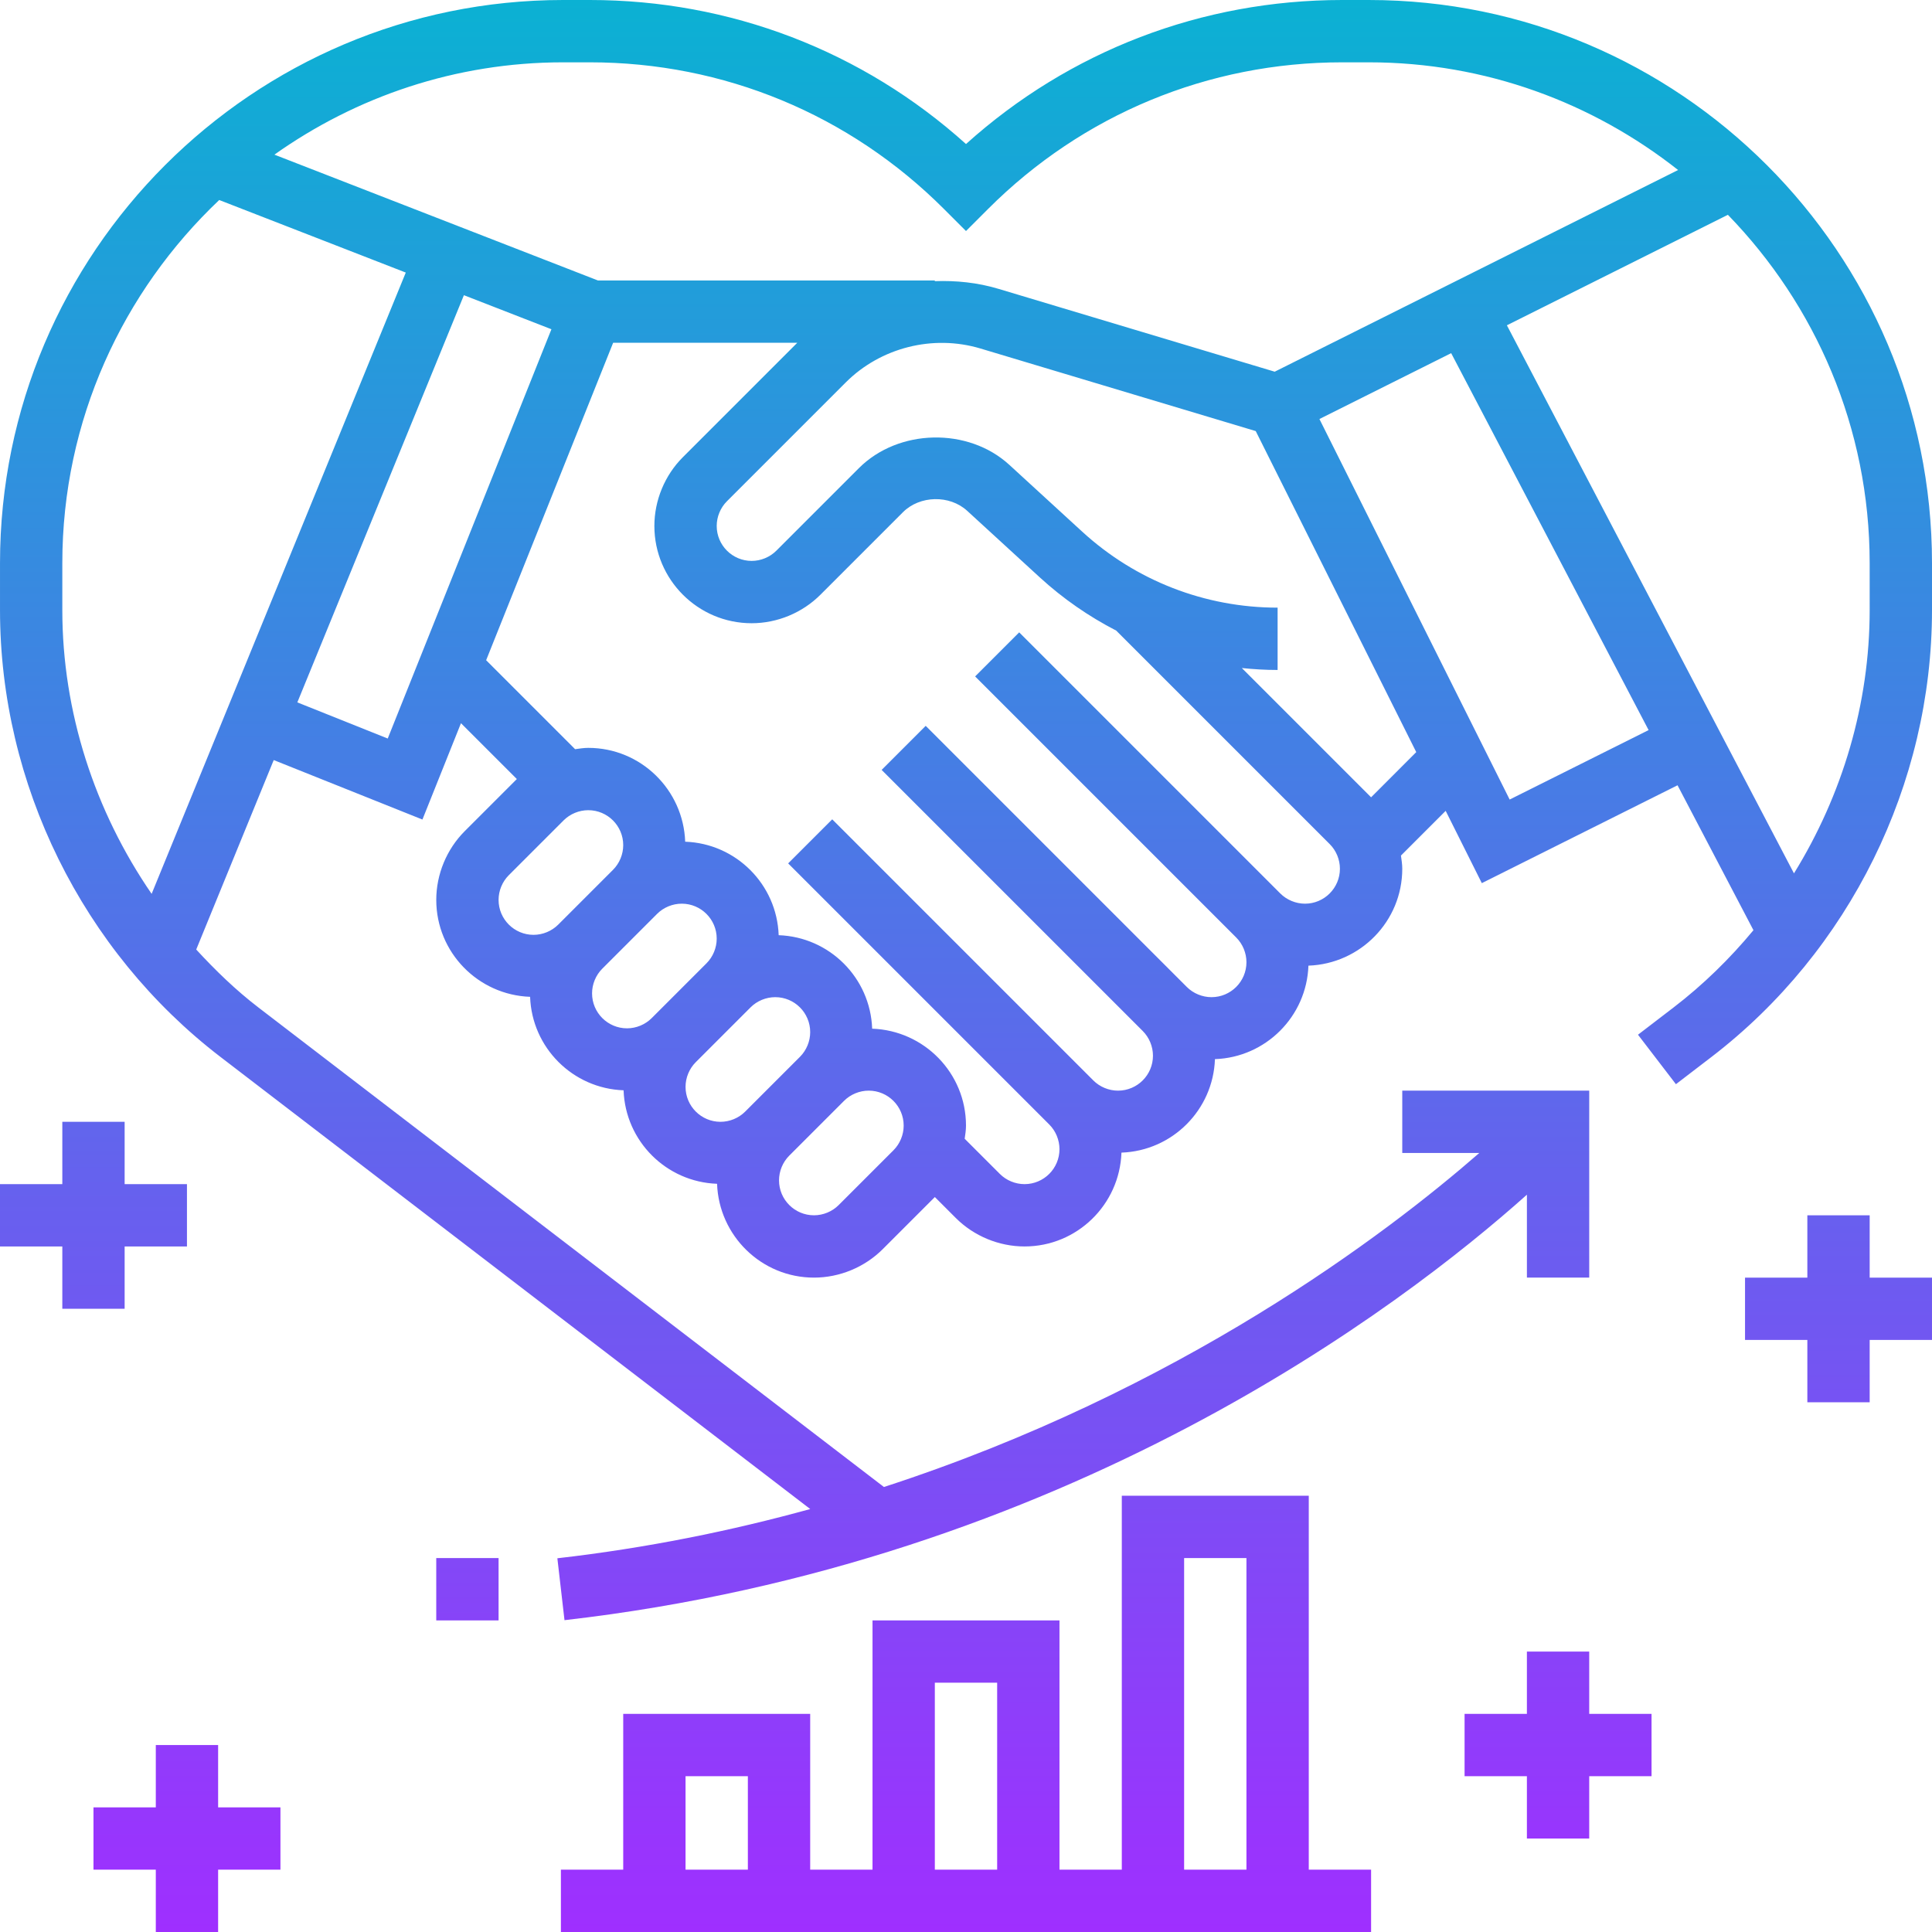 <svg height="496pt" viewBox="0 0 496 496" width="496pt" xmlns="http://www.w3.org/2000/svg" xmlns:xlink="http://www.w3.org/1999/xlink"><linearGradient id="a" gradientUnits="userSpaceOnUse" x1="248" x2="248" y1="496" y2="0"><stop offset="0" stop-color="#9f2fff"/><stop offset="1" stop-color="#0bb1d3"/></linearGradient><path d="m351.434 0h-6.859c-36.016 0-70.016 13.07-96.574 36.977-26.559-23.906-60.559-36.977-96.566-36.977h-6.859c-79.727 0-144.574 64.848-144.574 144.566v12.051c0 44.664 21.168 87.551 56.609 114.734l151.398 116.062c-20.23 5.578-41.871 10-64.918 12.641l1.832 15.891c128.832-14.754 215.039-80.602 247.078-109.234v21.289h16v-48h-48v16h19.777c-23.883 20.832-76.793 61.039-152.848 85.754l-160.586-123.105c-5.824-4.465-11.047-9.535-15.969-14.879l19.898-48.641 38.176 15.27 9.895-24.734 14.344 14.336-13.375 13.375c-4.648 4.648-7.312 11.082-7.312 17.656 0 13.465 10.734 24.41 24.09 24.879.461 13.051 10.949 23.539 24 24 .461 13.051 10.949 23.539 24 24 .477 13.355 11.414 24.09 24.879 24.09 6.574 0 13.008-2.664 17.656-7.312l13.375-13.375 5.375 5.375c4.648 4.648 11.082 7.312 17.656 7.312 13.465 0 24.41-10.734 24.879-24.09 13.051-.461 23.539-10.949 24-24 13.051-.461 23.539-10.949 24-24 13.355-.477 24.09-11.414 24.09-24.879 0-1.137-.184-2.254-.336-3.383l11.48-11.48 9.281 18.559 50.246-25.125 19.488 37.207c-6.047 7.297-12.887 13.992-20.504 19.832l-9.137 7 9.738 12.703 9.133-7c35.441-27.176 56.609-70.062 56.609-114.727v-12.051c0-79.719-64.848-144.566-144.566-144.566zm-200 16c34.344 0 66.629 13.375 90.91 37.656l5.656 5.656 5.656-5.656c24.281-24.281 56.566-37.656 90.91-37.656h6.859c29.965 0 57.504 10.391 79.391 27.648l-103.559 51.777-70.953-21.281c-5.352-1.602-10.855-2.16-16.312-1.961v-.184h-86.496l-83.047-32.297c20.965-14.871 46.512-23.703 74.117-23.703zm-135.434 140.617v-12.051c0-36.695 15.535-69.766 40.281-93.215l47.895 18.625-65.246 159.504c-14.609-21.258-22.93-46.672-22.93-72.863zm60.336 23.703 42.762-104.535 22.469 8.742-42.023 105.074zm51.664 50.711c0-2.359.953-4.672 2.625-6.344l14.062-14.062c1.672-1.672 3.984-2.625 6.344-2.625 4.945 0 8.969 4.023 8.969 8.969 0 2.359-.953 4.672-2.625 6.344l-14.062 14.062c-1.672 1.672-3.984 2.625-6.344 2.625-4.945 0-8.969-4.023-8.969-8.969zm24 24c0-2.359.953-4.672 2.625-6.344l14.062-14.062c1.672-1.672 3.984-2.625 6.344-2.625 4.945 0 8.969 4.023 8.969 8.969 0 2.359-.953 4.672-2.625 6.344l-14.062 14.062c-1.672 1.672-3.984 2.625-6.344 2.625-4.945 0-8.969-4.023-8.969-8.969zm24 24c0-2.359.953-4.672 2.625-6.344l14.062-14.062c1.672-1.672 3.984-2.625 6.344-2.625 4.945 0 8.969 4.023 8.969 8.969 0 2.359-.953 4.672-2.625 6.344l-14.062 14.062c-1.672 1.672-3.984 2.625-6.344 2.625-4.945 0-8.969-4.023-8.969-8.969zm53.375 16.281-14.062 14.062c-1.672 1.672-3.984 2.625-6.344 2.625-4.945 0-8.969-4.023-8.969-8.969 0-2.359.953-4.672 2.625-6.344l14.062-14.062c1.672-1.672 3.984-2.625 6.344-2.625 4.945 0 8.969 4.023 8.969 8.969 0 2.359-.953 4.672-2.625 6.344zm105.656-63.312c-2.359 0-4.672-.961-6.344-2.625l-67.031-67.031-11.312 11.312 67.031 67.031c1.672 1.672 2.625 3.984 2.625 6.344 0 4.945-4.023 8.969-8.969 8.969-2.359 0-4.672-.953-6.344-2.625l-67.031-67.031-11.312 11.312 67.031 67.031c1.672 1.672 2.625 3.984 2.625 6.344 0 4.945-4.023 8.969-8.969 8.969-2.359 0-4.672-.953-6.344-2.625l-67.031-67.031-11.312 11.312 67.031 67.031c1.672 1.672 2.625 3.984 2.625 6.344 0 4.945-4.023 8.969-8.969 8.969-2.359 0-4.672-.953-6.344-2.625l-9.023-9.023c.16-1.121.336-2.238.336-3.383 0-13.465-10.734-24.41-24.09-24.879-.461-13.051-10.949-23.539-24-24-.461-13.051-10.949-23.539-24-24-.477-13.355-11.414-24.09-24.879-24.09-1.137 0-2.254.184-3.383.336l-22.84-22.84 32.605-81.496h47.273l-29.375 29.375c-4.648 4.648-7.312 11.082-7.312 17.656 0 13.77 11.199 24.969 24.969 24.969 6.574 0 13.008-2.664 17.656-7.312l21.191-21.191c4.336-4.328 11.969-4.496 16.488-.359l18.703 17.145c5.945 5.445 12.543 9.984 19.566 13.613l54.801 54.801c1.672 1.664 2.625 3.977 2.625 6.336 0 4.945-4.023 8.969-8.969 8.969zm16.969-27.312-33.184-33.184c3.039.312 6.094.496 9.184.496v-16c-18.625 0-36.449-6.93-50.176-19.52l-18.703-17.145c-10.562-9.688-28.465-9.297-38.609.84l-21.191 21.191c-1.68 1.68-3.992 2.633-6.352 2.633-4.945 0-8.969-4.023-8.969-8.969 0-2.359.953-4.672 2.625-6.344l30.496-30.496c8.957-8.969 22.414-12.367 34.59-8.719l70.672 21.199 41.211 82.418zm35.574.578-48.84-97.691 33.824-16.91 50.688 96.77zm92.426-48.648c0 24.047-6.992 47.461-19.434 67.598l-73.703-140.703 56.738-28.367c22.488 23.16 36.398 54.68 36.398 89.422zm-320 283.383v40h-16v16h208v-16h-16v-96h-48v96h-16v-64h-48v64h-16v-40zm16 16h16v24h-16zm128-56h16v80h-16zm-64 32h16v48h-16zm-112-16h-16v-16h16zm-112-96h-16v-16h16v-16h16v16h16v16h-16v16h-16zm464 8h16v16h-16v16h-16v-16h-16v-16h16v-16h16zm-72 96v16h16v16h-16v16h-16v-16h-16v-16h16v-16zm-352 24v16h16v16h-16v16h-16v-16h-16v-16h16v-16zm0 0" fill="url(#a)"/></svg>